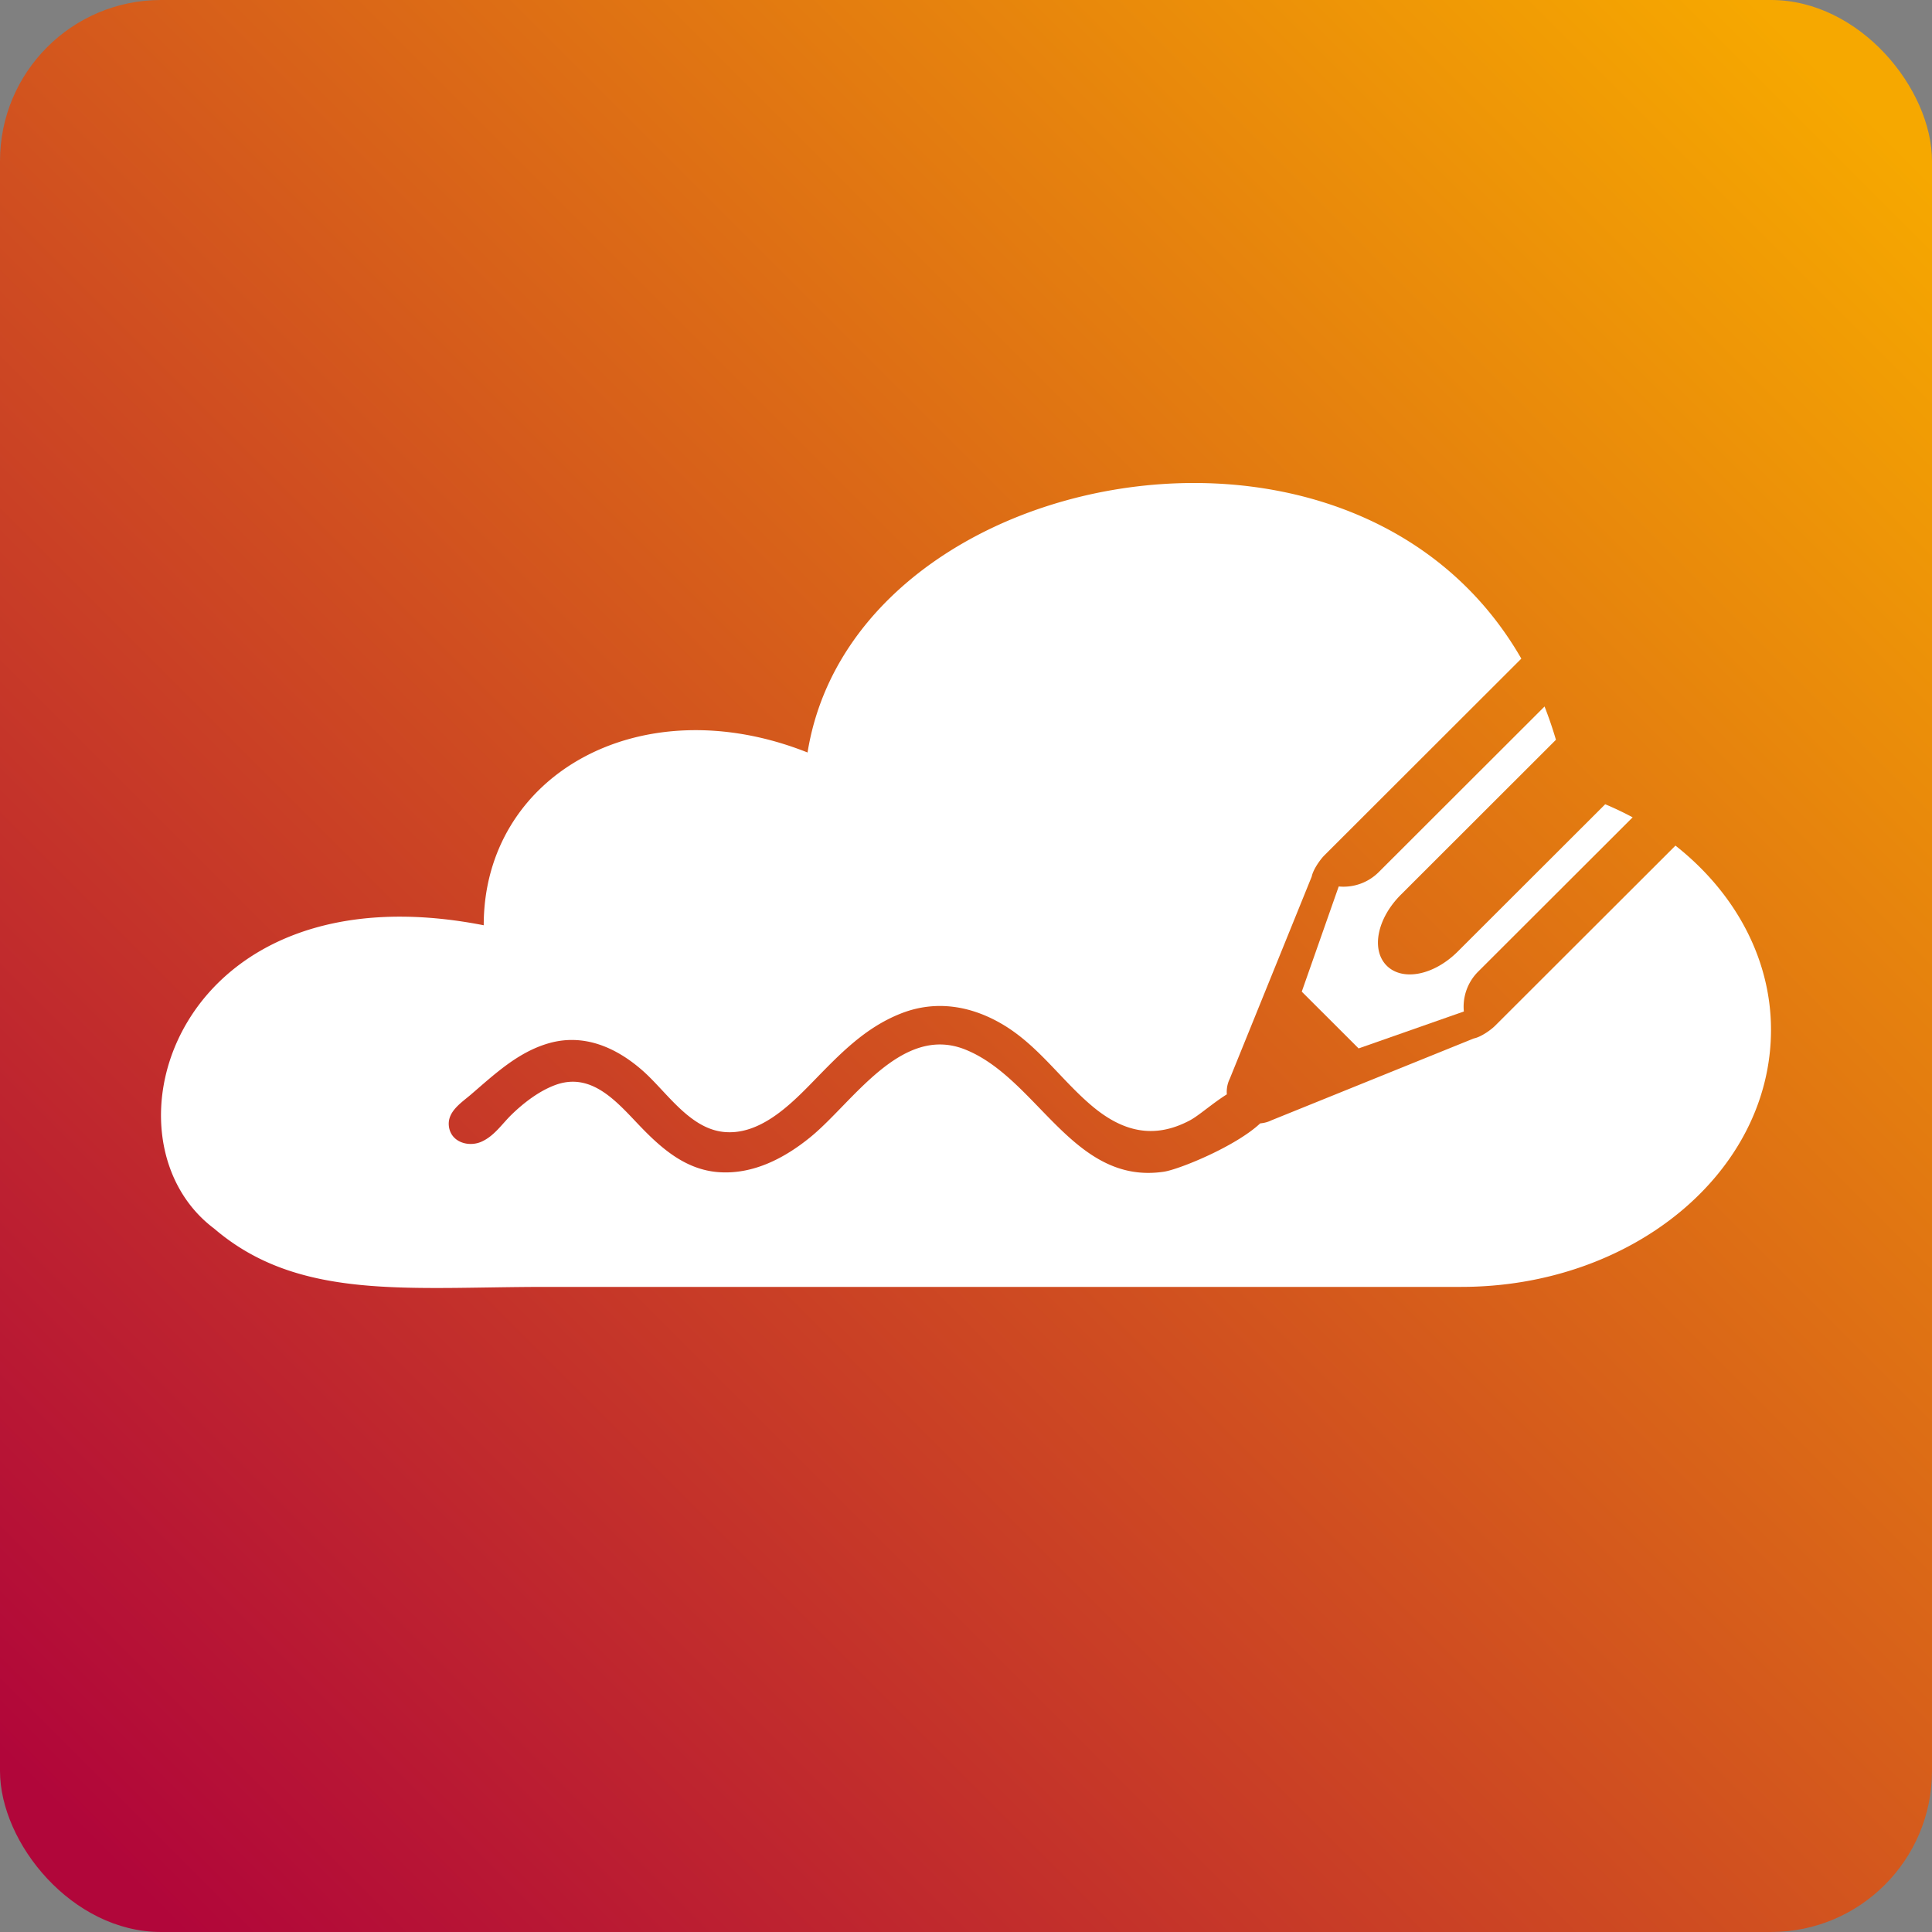 <svg xmlns="http://www.w3.org/2000/svg" viewBox="0 0 96 96"><rect x="0" y="0" width="96" height="96" fill="#808080" stroke="none"/><defs><linearGradient id="a" x1="4.987%" x2="95.077%" y1="95.013%" y2="4.922%"><stop offset="0%" stop-color="#B1063A"/><stop offset="100%" stop-color="#F6A800"/></linearGradient></defs><g fill="none" fill-rule="evenodd"><rect width="96" height="96" fill="url(#a)" rx="8"/><g fill="#FFF"><path d="M77.314 36.761a19.981 19.981 0 00-.566-1.656L68.5 43.343a2.476 2.476 0 01-1.98.705l-1.836 5.226 2.824 2.821 5.23-1.835a2.464 2.464 0 01.707-1.977l7.68-7.67a15.846 15.846 0 00-1.363-.65l-7.324 7.315c-1.201 1.2-2.756 1.482-3.533.706-.778-.777-.495-2.329.707-3.53l7.7-7.693z"/><path d="M83.253 42.018l-8.959 8.948c-.212.212-.707.565-1.062.634l-10.06 4.07c-.185.091-.37.133-.553.15-1.24 1.16-4.05 2.293-4.786 2.402-4.515.675-6.267-4.634-9.876-6.073-3.184-1.269-5.583 2.641-7.695 4.36-1.286 1.046-2.846 1.86-4.552 1.735-1.66-.12-2.875-1.205-3.97-2.353-1.121-1.175-2.374-2.644-4.167-1.97-.79.296-1.551.878-2.151 1.462-.479.466-.858 1.061-1.492 1.345-.649.291-1.532.025-1.625-.769-.085-.719.607-1.155 1.079-1.558 1.187-1.017 2.351-2.127 3.898-2.566 1.73-.49 3.32.206 4.618 1.336 1.197 1.04 2.319 2.867 4.019 3.07 1.81.213 3.355-1.342 4.5-2.518 1.316-1.35 2.554-2.656 4.351-3.364 1.765-.695 3.553-.373 5.145.6 1.693 1.037 2.814 2.688 4.304 3.96 1.524 1.3 3.096 1.717 4.913.748.433-.23 1.126-.85 1.829-1.289a1.48 1.48 0 01.145-.773l4.073-10.049c.07-.353.423-.849.635-1.06l9.78-9.769c-3.644-6.34-10.413-8.945-17.077-8.713-8.596.3-17.091 5.291-18.39 13.377-8.296-3.295-16.091 1.098-16.091 8.585C8.744 42.981 4.647 56.558 10.644 61.05c4.197 3.594 9.594 2.895 16.49 2.895h45.474c8.496 0 15.392-5.69 15.392-12.778 0-3.516-1.773-6.806-4.747-9.149"/></g></g></svg>